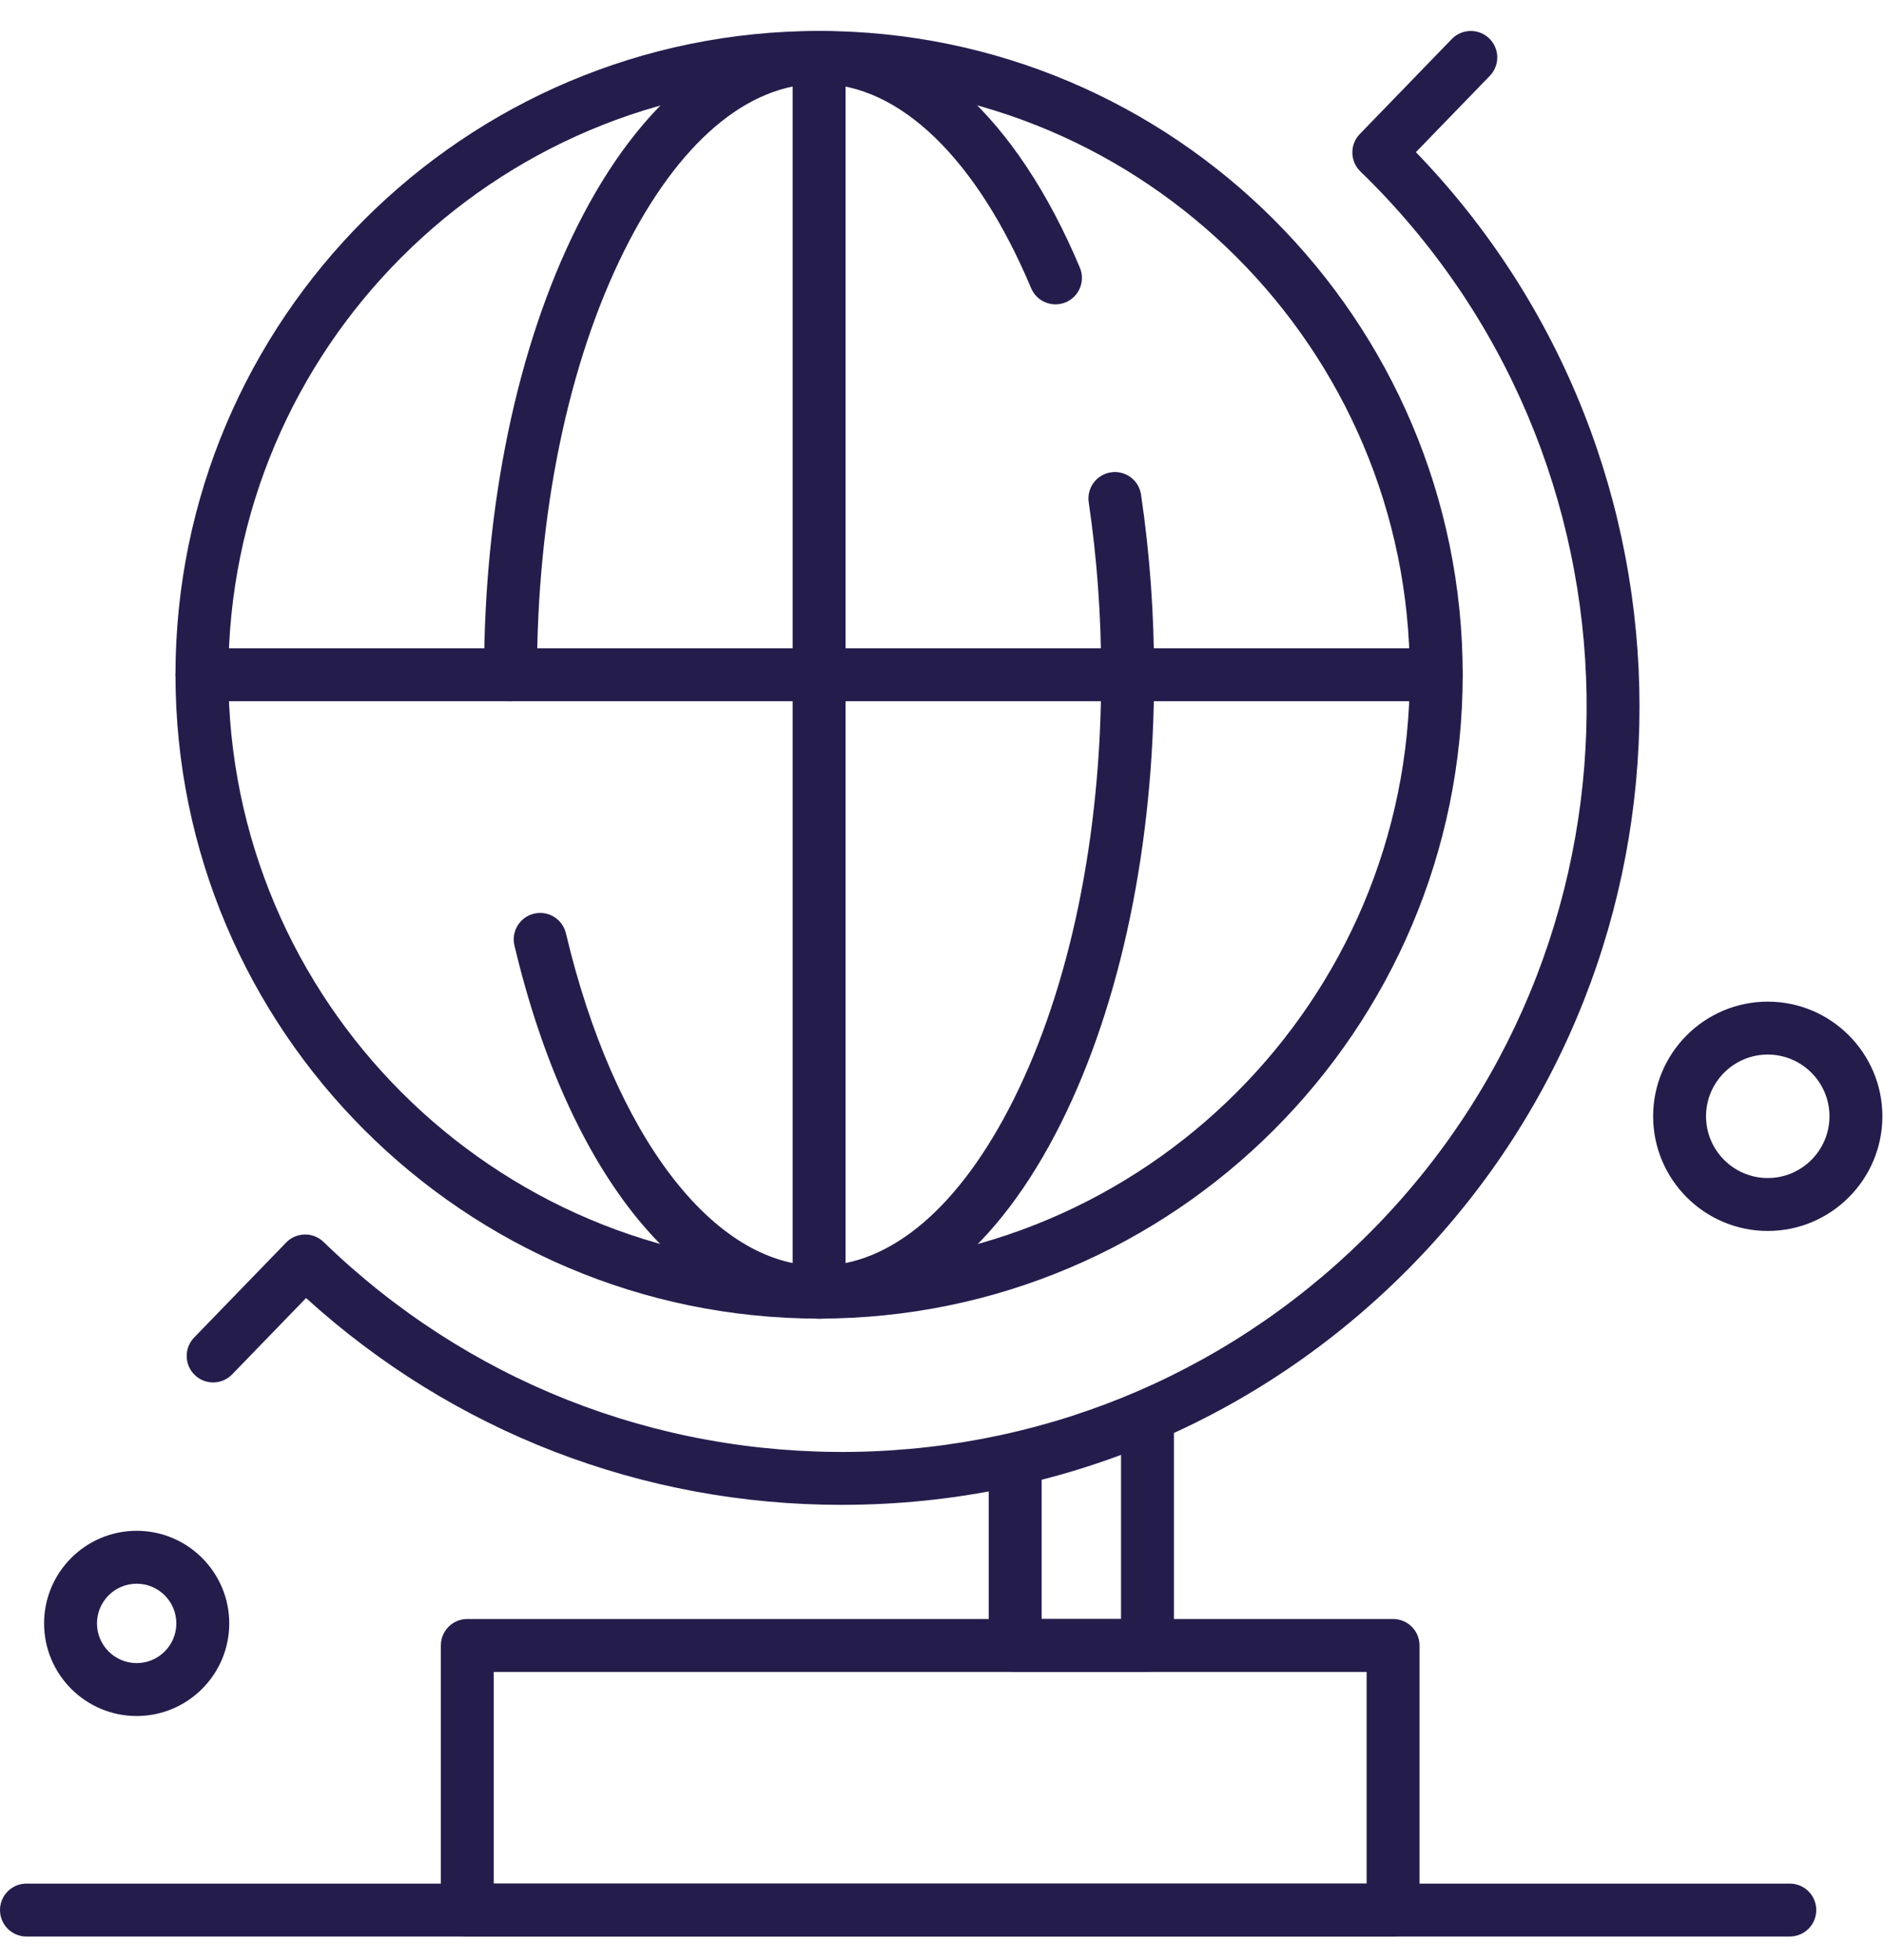 <svg fill="none" height="52" viewBox="0 0 50 52" width="50" xmlns="http://www.w3.org/2000/svg" xmlns:xlink="http://www.w3.org/1999/xlink"><clipPath id="a"><path d="m0 .821h49.957v50.556h-49.957z"/></clipPath><clipPath id="b"><path d="m4.955.821h38.557v39.103h-38.557z"/></clipPath><clipPath id="c"><path d="m0 49.973h48.202v1.404h-48.202z"/></clipPath><g clip-path="url(#a)"><g clip-path="url(#b)"><path d="m22.337 39.925c-5.294 0-10.304-1.937-14.214-5.487l-1.962 2.025c-.27.279-.714.286-.993.016-.278-.27-.285-.714-.016-.993l2.442-2.521c.13-.134.307-.21.493-.213.183-.005.366.068.5.198 3.793 3.675 8.788 5.648 14.071 5.569 5.281-.084 10.213-2.218 13.888-6.011 7.586-7.83 7.388-20.372-.442-27.959-.279-.27-.285-.714-.016-.993l2.442-2.521c.27-.278.714-.285.993-.016.279.27.285.714.016.993l-1.962 2.025c7.894 8.167 7.939 21.23-.023 29.447-3.936 4.062-9.218 6.349-14.874 6.438-.115.002-.23.003-.344.003z" fill="#241d4c"/></g><g fill="#241d4c"><path d="m30.453 44.357h-3.51c-.388 0-.702-.314-.702-.702v-4.68c0-.388.314-.702.702-.702s.702.314.702.702v3.978h2.106v-4.9c0-.388.314-.702.702-.702.388 0 .702.314.702.702v5.602c0 .388-.314.702-.702.702z"/><path clip-rule="evenodd" d="m4.657 17.902c0 9.419 7.663 17.081 17.081 17.081 9.419 0 17.081-7.663 17.081-17.081 0-9.419-7.663-17.081-17.081-17.081-9.418 0-17.081 7.663-17.081 17.081zm1.404 0c0-8.645 7.033-15.677 15.677-15.677s15.677 7.033 15.677 15.677c0 8.645-7.033 15.677-15.677 15.677s-15.677-7.033-15.677-15.677z" fill-rule="evenodd"/><path d="m21.737 34.984c-3.536 0-6.634-3.793-8.084-9.899-.09-.377.143-.756.521-.845.377-.09.756.144.845.521 1.273 5.358 3.91 8.82 6.718 8.82 1.908 0 3.741-1.566 5.163-4.409 1.499-2.998 2.325-7 2.325-11.268 0-1.559-.112-3.099-.331-4.576-.057-.383.208-.741.591-.797.383-.057.741.207.797.591.23 1.546.347 3.155.347 4.783 0 4.482-.878 8.707-2.473 11.896-1.672 3.344-3.951 5.185-6.419 5.185z"/><path d="m13.548 18.604c-.388 0-.702-.314-.702-.702 0-4.482.878-8.707 2.473-11.896 1.672-3.344 3.951-5.185 6.419-5.185 2.722 0 5.244 2.289 6.921 6.28.15.357-.018.769-.375.919-.357.15-.769-.018-.919-.375-1.447-3.444-3.498-5.42-5.626-5.42-1.908 0-3.741 1.566-5.163 4.409-1.499 2.998-2.325 7-2.325 11.268-0.0.388-.314.702-.702.702z"/><path d="m38.118 18.604h-32.759c-.388 0-.702-.314-.702-.702 0-.388.314-.702.702-.702h32.759c.388 0 .702.314.702.702 0 .388-.314.702-.702.702z"/><path d="m21.738 34.984c-.388 0-.702-.314-.702-.702v-32.759c0-.388.314-.702.702-.702s.702.314.702.702v32.759c0 .388-.314.702-.702.702z"/><path clip-rule="evenodd" d="m12.402 51.377h24.569c.388 0 .702-.314.702-.702v-7.02c0-.388-.314-.702-.702-.702h-24.569c-.388 0-.702.314-.702.702v7.02c0 .388.314.702.702.702zm23.867-1.404h-23.165v-5.616h23.165z" fill-rule="evenodd"/></g><g clip-path="url(#c)"><path d="m47.5 51.377h-46.798c-.388 0-.702-.314-.702-.702s.314-.702.702-.702h46.798c.388 0 .702.314.702.702s-.314.702-.702.702z" fill="#241d4c"/></g><path clip-rule="evenodd" d="m1.17 43.07c0 1.355 1.102 2.457 2.457 2.457 1.355 0 2.457-1.102 2.457-2.457 0-1.355-1.102-2.457-2.457-2.457-1.355 0-2.457 1.102-2.457 2.457zm1.404 0c0-.581.472-1.053 1.053-1.053.581 0 1.053.472 1.053 1.053 0 .581-.472 1.053-1.053 1.053-.581 0-1.053-.472-1.053-1.053z" fill="#241d4c" fill-rule="evenodd"/><path clip-rule="evenodd" d="m43.873 29.616c0 1.677 1.365 3.042 3.042 3.042s3.042-1.365 3.042-3.042-1.365-3.042-3.042-3.042-3.042 1.365-3.042 3.042zm1.404 0c0-.903.735-1.638 1.638-1.638s1.638.735 1.638 1.638-.735 1.638-1.638 1.638-1.638-.735-1.638-1.638z" fill="#241d4c" fill-rule="evenodd"/></g></svg>